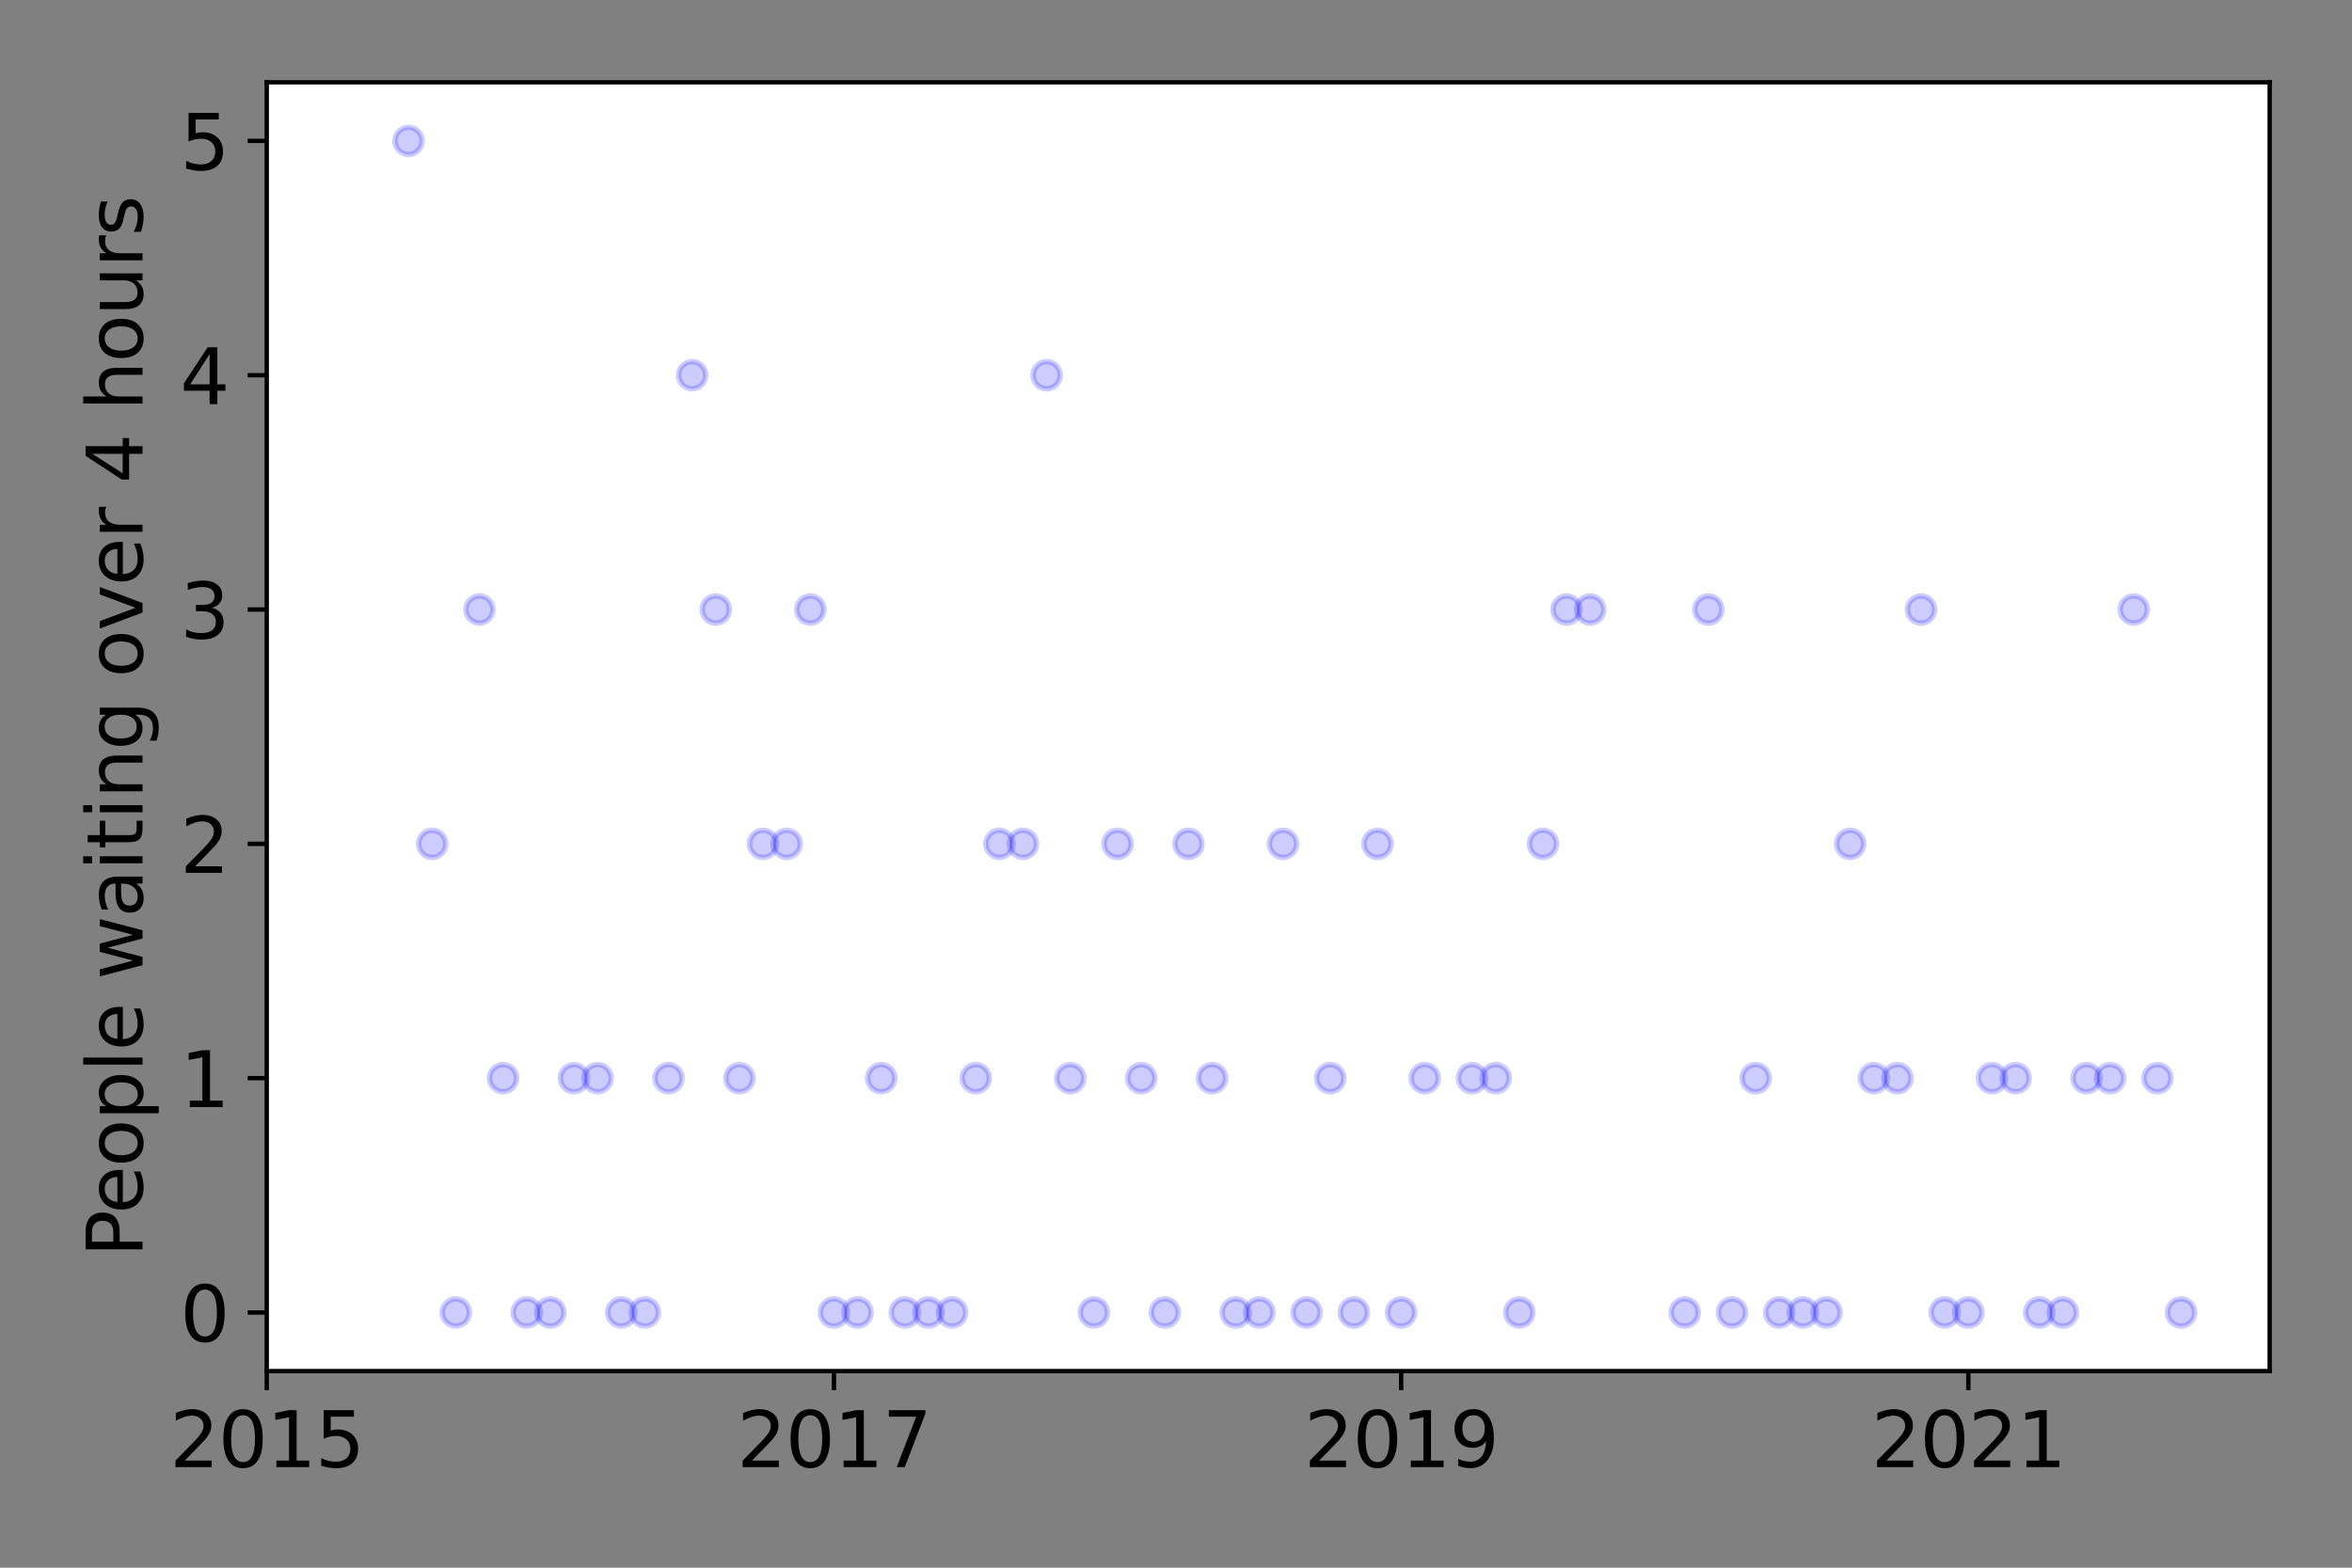 <?xml version="1.0" encoding="utf-8" standalone="no"?>
<!DOCTYPE svg PUBLIC "-//W3C//DTD SVG 1.1//EN"
  "http://www.w3.org/Graphics/SVG/1.1/DTD/svg11.dtd">
<svg height="288pt" version="1.1" viewBox="0 0 432 288" width="432pt" xmlns="http://www.w3.org/2000/svg" xmlns:xlink="http://www.w3.org/1999/xlink">
 <rect x="0" y="0" width="432" height="288" fill="#808080" stroke="none"/>
 <defs>
  <style type="text/css">*{stroke-linecap:butt;stroke-linejoin:round;}</style>
 </defs>
 <g id="figure_1">
  <g id="patch_1">
   <path d="M 0 288 
L 432 288 
L 432 0 
L 0 0 
z
" style="fill:none;"/>
  </g>
  <g id="axes_1">
   <g id="patch_2">
    <path d="M 48.995 251.88 
L 416.88 251.88 
L 416.88 15.12 
L 48.995 15.12 
z
" style="fill:#ffffff;"/>
   </g>
   <g id="matplotlib.axis_1">
    <g id="xtick_1">
     <g id="line2d_1">
      <defs>
       <path d="M 0 0 
L 0 3.5 
" id="m1bacdc525b" style="stroke:#000000;stroke-width:0.8;"/>
      </defs>
      <g>
       <use style="stroke:#000000;stroke-width:0.8;" x="48.995" xlink:href="#m1bacdc525b" y="251.88"/>
      </g>
     </g>
     <g id="text_1">
      <!-- 2015 -->
      <g transform="translate(31.18 269.518)scale(0.14 -0.14)">
       <defs>
        <path d="M 1228 531 
L 3431 531 
L 3431 0 
L 469 0 
L 469 531 
Q 828 903 1448 1529 
Q 2069 2156 2228 2338 
Q 2531 2678 2651 2914 
Q 2772 3150 2772 3378 
Q 2772 3750 2511 3984 
Q 2250 4219 1831 4219 
Q 1534 4219 1204 4116 
Q 875 4013 500 3803 
L 500 4441 
Q 881 4594 1212 4672 
Q 1544 4750 1819 4750 
Q 2544 4750 2975 4387 
Q 3406 4025 3406 3419 
Q 3406 3131 3298 2873 
Q 3191 2616 2906 2266 
Q 2828 2175 2409 1742 
Q 1991 1309 1228 531 
z
" id="DejaVuSans-32" transform="scale(0.016)"/>
        <path d="M 2034 4250 
Q 1547 4250 1301 3770 
Q 1056 3291 1056 2328 
Q 1056 1369 1301 889 
Q 1547 409 2034 409 
Q 2525 409 2770 889 
Q 3016 1369 3016 2328 
Q 3016 3291 2770 3770 
Q 2525 4250 2034 4250 
z
M 2034 4750 
Q 2819 4750 3233 4129 
Q 3647 3509 3647 2328 
Q 3647 1150 3233 529 
Q 2819 -91 2034 -91 
Q 1250 -91 836 529 
Q 422 1150 422 2328 
Q 422 3509 836 4129 
Q 1250 4750 2034 4750 
z
" id="DejaVuSans-30" transform="scale(0.016)"/>
        <path d="M 794 531 
L 1825 531 
L 1825 4091 
L 703 3866 
L 703 4441 
L 1819 4666 
L 2450 4666 
L 2450 531 
L 3481 531 
L 3481 0 
L 794 0 
L 794 531 
z
" id="DejaVuSans-31" transform="scale(0.016)"/>
        <path d="M 691 4666 
L 3169 4666 
L 3169 4134 
L 1269 4134 
L 1269 2991 
Q 1406 3038 1543 3061 
Q 1681 3084 1819 3084 
Q 2600 3084 3056 2656 
Q 3513 2228 3513 1497 
Q 3513 744 3044 326 
Q 2575 -91 1722 -91 
Q 1428 -91 1123 -41 
Q 819 9 494 109 
L 494 744 
Q 775 591 1075 516 
Q 1375 441 1709 441 
Q 2250 441 2565 725 
Q 2881 1009 2881 1497 
Q 2881 1984 2565 2268 
Q 2250 2553 1709 2553 
Q 1456 2553 1204 2497 
Q 953 2441 691 2322 
L 691 4666 
z
" id="DejaVuSans-35" transform="scale(0.016)"/>
       </defs>
       <use xlink:href="#DejaVuSans-32"/>
       <use x="63.623" xlink:href="#DejaVuSans-30"/>
       <use x="127.246" xlink:href="#DejaVuSans-31"/>
       <use x="190.869" xlink:href="#DejaVuSans-35"/>
      </g>
     </g>
    </g>
    <g id="xtick_2">
     <g id="line2d_2">
      <g>
       <use style="stroke:#000000;stroke-width:0.8;" x="153.175" xlink:href="#m1bacdc525b" y="251.88"/>
      </g>
     </g>
     <g id="text_2">
      <!-- 2017 -->
      <g transform="translate(135.36 269.518)scale(0.14 -0.14)">
       <defs>
        <path d="M 525 4666 
L 3525 4666 
L 3525 4397 
L 1831 0 
L 1172 0 
L 2766 4134 
L 525 4134 
L 525 4666 
z
" id="DejaVuSans-37" transform="scale(0.016)"/>
       </defs>
       <use xlink:href="#DejaVuSans-32"/>
       <use x="63.623" xlink:href="#DejaVuSans-30"/>
       <use x="127.246" xlink:href="#DejaVuSans-31"/>
       <use x="190.869" xlink:href="#DejaVuSans-37"/>
      </g>
     </g>
    </g>
    <g id="xtick_3">
     <g id="line2d_3">
      <g>
       <use style="stroke:#000000;stroke-width:0.8;" x="257.355" xlink:href="#m1bacdc525b" y="251.88"/>
      </g>
     </g>
     <g id="text_3">
      <!-- 2019 -->
      <g transform="translate(239.54 269.518)scale(0.14 -0.14)">
       <defs>
        <path d="M 703 97 
L 703 672 
Q 941 559 1184 500 
Q 1428 441 1663 441 
Q 2288 441 2617 861 
Q 2947 1281 2994 2138 
Q 2813 1869 2534 1725 
Q 2256 1581 1919 1581 
Q 1219 1581 811 2004 
Q 403 2428 403 3163 
Q 403 3881 828 4315 
Q 1253 4750 1959 4750 
Q 2769 4750 3195 4129 
Q 3622 3509 3622 2328 
Q 3622 1225 3098 567 
Q 2575 -91 1691 -91 
Q 1453 -91 1209 -44 
Q 966 3 703 97 
z
M 1959 2075 
Q 2384 2075 2632 2365 
Q 2881 2656 2881 3163 
Q 2881 3666 2632 3958 
Q 2384 4250 1959 4250 
Q 1534 4250 1286 3958 
Q 1038 3666 1038 3163 
Q 1038 2656 1286 2365 
Q 1534 2075 1959 2075 
z
" id="DejaVuSans-39" transform="scale(0.016)"/>
       </defs>
       <use xlink:href="#DejaVuSans-32"/>
       <use x="63.623" xlink:href="#DejaVuSans-30"/>
       <use x="127.246" xlink:href="#DejaVuSans-31"/>
       <use x="190.869" xlink:href="#DejaVuSans-39"/>
      </g>
     </g>
    </g>
    <g id="xtick_4">
     <g id="line2d_4">
      <g>
       <use style="stroke:#000000;stroke-width:0.8;" x="361.534" xlink:href="#m1bacdc525b" y="251.88"/>
      </g>
     </g>
     <g id="text_4">
      <!-- 2021 -->
      <g transform="translate(343.719 269.518)scale(0.14 -0.14)">
       <use xlink:href="#DejaVuSans-32"/>
       <use x="63.623" xlink:href="#DejaVuSans-30"/>
       <use x="127.246" xlink:href="#DejaVuSans-32"/>
       <use x="190.869" xlink:href="#DejaVuSans-31"/>
      </g>
     </g>
    </g>
   </g>
   <g id="matplotlib.axis_2">
    <g id="ytick_1">
     <g id="line2d_5">
      <defs>
       <path d="M 0 0 
L -3.5 0 
" id="mfc62086e1c" style="stroke:#000000;stroke-width:0.8;"/>
      </defs>
      <g>
       <use style="stroke:#000000;stroke-width:0.8;" x="48.995" xlink:href="#mfc62086e1c" y="241.118"/>
      </g>
     </g>
     <g id="text_5">
      <!-- 0 -->
      <g transform="translate(33.087 246.437)scale(0.14 -0.14)">
       <use xlink:href="#DejaVuSans-30"/>
      </g>
     </g>
    </g>
    <g id="ytick_2">
     <g id="line2d_6">
      <g>
       <use style="stroke:#000000;stroke-width:0.8;" x="48.995" xlink:href="#mfc62086e1c" y="198.071"/>
      </g>
     </g>
     <g id="text_6">
      <!-- 1 -->
      <g transform="translate(33.087 203.39)scale(0.14 -0.14)">
       <use xlink:href="#DejaVuSans-31"/>
      </g>
     </g>
    </g>
    <g id="ytick_3">
     <g id="line2d_7">
      <g>
       <use style="stroke:#000000;stroke-width:0.8;" x="48.995" xlink:href="#mfc62086e1c" y="155.024"/>
      </g>
     </g>
     <g id="text_7">
      <!-- 2 -->
      <g transform="translate(33.087 160.343)scale(0.14 -0.14)">
       <use xlink:href="#DejaVuSans-32"/>
      </g>
     </g>
    </g>
    <g id="ytick_4">
     <g id="line2d_8">
      <g>
       <use style="stroke:#000000;stroke-width:0.8;" x="48.995" xlink:href="#mfc62086e1c" y="111.976"/>
      </g>
     </g>
     <g id="text_8">
      <!-- 3 -->
      <g transform="translate(33.087 117.295)scale(0.14 -0.14)">
       <defs>
        <path d="M 2597 2516 
Q 3050 2419 3304 2112 
Q 3559 1806 3559 1356 
Q 3559 666 3084 287 
Q 2609 -91 1734 -91 
Q 1441 -91 1130 -33 
Q 819 25 488 141 
L 488 750 
Q 750 597 1062 519 
Q 1375 441 1716 441 
Q 2309 441 2620 675 
Q 2931 909 2931 1356 
Q 2931 1769 2642 2001 
Q 2353 2234 1838 2234 
L 1294 2234 
L 1294 2753 
L 1863 2753 
Q 2328 2753 2575 2939 
Q 2822 3125 2822 3475 
Q 2822 3834 2567 4026 
Q 2313 4219 1838 4219 
Q 1578 4219 1281 4162 
Q 984 4106 628 3988 
L 628 4550 
Q 988 4650 1302 4700 
Q 1616 4750 1894 4750 
Q 2613 4750 3031 4423 
Q 3450 4097 3450 3541 
Q 3450 3153 3228 2886 
Q 3006 2619 2597 2516 
z
" id="DejaVuSans-33" transform="scale(0.016)"/>
       </defs>
       <use xlink:href="#DejaVuSans-33"/>
      </g>
     </g>
    </g>
    <g id="ytick_5">
     <g id="line2d_9">
      <g>
       <use style="stroke:#000000;stroke-width:0.8;" x="48.995" xlink:href="#mfc62086e1c" y="68.929"/>
      </g>
     </g>
     <g id="text_9">
      <!-- 4 -->
      <g transform="translate(33.087 74.248)scale(0.14 -0.14)">
       <defs>
        <path d="M 2419 4116 
L 825 1625 
L 2419 1625 
L 2419 4116 
z
M 2253 4666 
L 3047 4666 
L 3047 1625 
L 3713 1625 
L 3713 1100 
L 3047 1100 
L 3047 0 
L 2419 0 
L 2419 1100 
L 313 1100 
L 313 1709 
L 2253 4666 
z
" id="DejaVuSans-34" transform="scale(0.016)"/>
       </defs>
       <use xlink:href="#DejaVuSans-34"/>
      </g>
     </g>
    </g>
    <g id="ytick_6">
     <g id="line2d_10">
      <g>
       <use style="stroke:#000000;stroke-width:0.8;" x="48.995" xlink:href="#mfc62086e1c" y="25.882"/>
      </g>
     </g>
     <g id="text_10">
      <!-- 5 -->
      <g transform="translate(33.087 31.201)scale(0.14 -0.14)">
       <use xlink:href="#DejaVuSans-35"/>
      </g>
     </g>
    </g>
    <g id="text_11">
     <!-- People waiting over 4 hours -->
     <g transform="translate(26.176 230.925)rotate(-90)scale(0.14 -0.14)">
      <defs>
       <path d="M 1259 4147 
L 1259 2394 
L 2053 2394 
Q 2494 2394 2734 2622 
Q 2975 2850 2975 3272 
Q 2975 3691 2734 3919 
Q 2494 4147 2053 4147 
L 1259 4147 
z
M 628 4666 
L 2053 4666 
Q 2838 4666 3239 4311 
Q 3641 3956 3641 3272 
Q 3641 2581 3239 2228 
Q 2838 1875 2053 1875 
L 1259 1875 
L 1259 0 
L 628 0 
L 628 4666 
z
" id="DejaVuSans-50" transform="scale(0.016)"/>
       <path d="M 3597 1894 
L 3597 1613 
L 953 1613 
Q 991 1019 1311 708 
Q 1631 397 2203 397 
Q 2534 397 2845 478 
Q 3156 559 3463 722 
L 3463 178 
Q 3153 47 2828 -22 
Q 2503 -91 2169 -91 
Q 1331 -91 842 396 
Q 353 884 353 1716 
Q 353 2575 817 3079 
Q 1281 3584 2069 3584 
Q 2775 3584 3186 3129 
Q 3597 2675 3597 1894 
z
M 3022 2063 
Q 3016 2534 2758 2815 
Q 2500 3097 2075 3097 
Q 1594 3097 1305 2825 
Q 1016 2553 972 2059 
L 3022 2063 
z
" id="DejaVuSans-65" transform="scale(0.016)"/>
       <path d="M 1959 3097 
Q 1497 3097 1228 2736 
Q 959 2375 959 1747 
Q 959 1119 1226 758 
Q 1494 397 1959 397 
Q 2419 397 2687 759 
Q 2956 1122 2956 1747 
Q 2956 2369 2687 2733 
Q 2419 3097 1959 3097 
z
M 1959 3584 
Q 2709 3584 3137 3096 
Q 3566 2609 3566 1747 
Q 3566 888 3137 398 
Q 2709 -91 1959 -91 
Q 1206 -91 779 398 
Q 353 888 353 1747 
Q 353 2609 779 3096 
Q 1206 3584 1959 3584 
z
" id="DejaVuSans-6f" transform="scale(0.016)"/>
       <path d="M 1159 525 
L 1159 -1331 
L 581 -1331 
L 581 3500 
L 1159 3500 
L 1159 2969 
Q 1341 3281 1617 3432 
Q 1894 3584 2278 3584 
Q 2916 3584 3314 3078 
Q 3713 2572 3713 1747 
Q 3713 922 3314 415 
Q 2916 -91 2278 -91 
Q 1894 -91 1617 61 
Q 1341 213 1159 525 
z
M 3116 1747 
Q 3116 2381 2855 2742 
Q 2594 3103 2138 3103 
Q 1681 3103 1420 2742 
Q 1159 2381 1159 1747 
Q 1159 1113 1420 752 
Q 1681 391 2138 391 
Q 2594 391 2855 752 
Q 3116 1113 3116 1747 
z
" id="DejaVuSans-70" transform="scale(0.016)"/>
       <path d="M 603 4863 
L 1178 4863 
L 1178 0 
L 603 0 
L 603 4863 
z
" id="DejaVuSans-6c" transform="scale(0.016)"/>
       <path id="DejaVuSans-20" transform="scale(0.016)"/>
       <path d="M 269 3500 
L 844 3500 
L 1563 769 
L 2278 3500 
L 2956 3500 
L 3675 769 
L 4391 3500 
L 4966 3500 
L 4050 0 
L 3372 0 
L 2619 2869 
L 1863 0 
L 1184 0 
L 269 3500 
z
" id="DejaVuSans-77" transform="scale(0.016)"/>
       <path d="M 2194 1759 
Q 1497 1759 1228 1600 
Q 959 1441 959 1056 
Q 959 750 1161 570 
Q 1363 391 1709 391 
Q 2188 391 2477 730 
Q 2766 1069 2766 1631 
L 2766 1759 
L 2194 1759 
z
M 3341 1997 
L 3341 0 
L 2766 0 
L 2766 531 
Q 2569 213 2275 61 
Q 1981 -91 1556 -91 
Q 1019 -91 701 211 
Q 384 513 384 1019 
Q 384 1609 779 1909 
Q 1175 2209 1959 2209 
L 2766 2209 
L 2766 2266 
Q 2766 2663 2505 2880 
Q 2244 3097 1772 3097 
Q 1472 3097 1187 3025 
Q 903 2953 641 2809 
L 641 3341 
Q 956 3463 1253 3523 
Q 1550 3584 1831 3584 
Q 2591 3584 2966 3190 
Q 3341 2797 3341 1997 
z
" id="DejaVuSans-61" transform="scale(0.016)"/>
       <path d="M 603 3500 
L 1178 3500 
L 1178 0 
L 603 0 
L 603 3500 
z
M 603 4863 
L 1178 4863 
L 1178 4134 
L 603 4134 
L 603 4863 
z
" id="DejaVuSans-69" transform="scale(0.016)"/>
       <path d="M 1172 4494 
L 1172 3500 
L 2356 3500 
L 2356 3053 
L 1172 3053 
L 1172 1153 
Q 1172 725 1289 603 
Q 1406 481 1766 481 
L 2356 481 
L 2356 0 
L 1766 0 
Q 1100 0 847 248 
Q 594 497 594 1153 
L 594 3053 
L 172 3053 
L 172 3500 
L 594 3500 
L 594 4494 
L 1172 4494 
z
" id="DejaVuSans-74" transform="scale(0.016)"/>
       <path d="M 3513 2113 
L 3513 0 
L 2938 0 
L 2938 2094 
Q 2938 2591 2744 2837 
Q 2550 3084 2163 3084 
Q 1697 3084 1428 2787 
Q 1159 2491 1159 1978 
L 1159 0 
L 581 0 
L 581 3500 
L 1159 3500 
L 1159 2956 
Q 1366 3272 1645 3428 
Q 1925 3584 2291 3584 
Q 2894 3584 3203 3211 
Q 3513 2838 3513 2113 
z
" id="DejaVuSans-6e" transform="scale(0.016)"/>
       <path d="M 2906 1791 
Q 2906 2416 2648 2759 
Q 2391 3103 1925 3103 
Q 1463 3103 1205 2759 
Q 947 2416 947 1791 
Q 947 1169 1205 825 
Q 1463 481 1925 481 
Q 2391 481 2648 825 
Q 2906 1169 2906 1791 
z
M 3481 434 
Q 3481 -459 3084 -895 
Q 2688 -1331 1869 -1331 
Q 1566 -1331 1297 -1286 
Q 1028 -1241 775 -1147 
L 775 -588 
Q 1028 -725 1275 -790 
Q 1522 -856 1778 -856 
Q 2344 -856 2625 -561 
Q 2906 -266 2906 331 
L 2906 616 
Q 2728 306 2450 153 
Q 2172 0 1784 0 
Q 1141 0 747 490 
Q 353 981 353 1791 
Q 353 2603 747 3093 
Q 1141 3584 1784 3584 
Q 2172 3584 2450 3431 
Q 2728 3278 2906 2969 
L 2906 3500 
L 3481 3500 
L 3481 434 
z
" id="DejaVuSans-67" transform="scale(0.016)"/>
       <path d="M 191 3500 
L 800 3500 
L 1894 563 
L 2988 3500 
L 3597 3500 
L 2284 0 
L 1503 0 
L 191 3500 
z
" id="DejaVuSans-76" transform="scale(0.016)"/>
       <path d="M 2631 2963 
Q 2534 3019 2420 3045 
Q 2306 3072 2169 3072 
Q 1681 3072 1420 2755 
Q 1159 2438 1159 1844 
L 1159 0 
L 581 0 
L 581 3500 
L 1159 3500 
L 1159 2956 
Q 1341 3275 1631 3429 
Q 1922 3584 2338 3584 
Q 2397 3584 2469 3576 
Q 2541 3569 2628 3553 
L 2631 2963 
z
" id="DejaVuSans-72" transform="scale(0.016)"/>
       <path d="M 3513 2113 
L 3513 0 
L 2938 0 
L 2938 2094 
Q 2938 2591 2744 2837 
Q 2550 3084 2163 3084 
Q 1697 3084 1428 2787 
Q 1159 2491 1159 1978 
L 1159 0 
L 581 0 
L 581 4863 
L 1159 4863 
L 1159 2956 
Q 1366 3272 1645 3428 
Q 1925 3584 2291 3584 
Q 2894 3584 3203 3211 
Q 3513 2838 3513 2113 
z
" id="DejaVuSans-68" transform="scale(0.016)"/>
       <path d="M 544 1381 
L 544 3500 
L 1119 3500 
L 1119 1403 
Q 1119 906 1312 657 
Q 1506 409 1894 409 
Q 2359 409 2629 706 
Q 2900 1003 2900 1516 
L 2900 3500 
L 3475 3500 
L 3475 0 
L 2900 0 
L 2900 538 
Q 2691 219 2414 64 
Q 2138 -91 1772 -91 
Q 1169 -91 856 284 
Q 544 659 544 1381 
z
M 1991 3584 
L 1991 3584 
z
" id="DejaVuSans-75" transform="scale(0.016)"/>
       <path d="M 2834 3397 
L 2834 2853 
Q 2591 2978 2328 3040 
Q 2066 3103 1784 3103 
Q 1356 3103 1142 2972 
Q 928 2841 928 2578 
Q 928 2378 1081 2264 
Q 1234 2150 1697 2047 
L 1894 2003 
Q 2506 1872 2764 1633 
Q 3022 1394 3022 966 
Q 3022 478 2636 193 
Q 2250 -91 1575 -91 
Q 1294 -91 989 -36 
Q 684 19 347 128 
L 347 722 
Q 666 556 975 473 
Q 1284 391 1588 391 
Q 1994 391 2212 530 
Q 2431 669 2431 922 
Q 2431 1156 2273 1281 
Q 2116 1406 1581 1522 
L 1381 1569 
Q 847 1681 609 1914 
Q 372 2147 372 2553 
Q 372 3047 722 3315 
Q 1072 3584 1716 3584 
Q 2034 3584 2315 3537 
Q 2597 3491 2834 3397 
z
" id="DejaVuSans-73" transform="scale(0.016)"/>
      </defs>
      <use xlink:href="#DejaVuSans-50"/>
      <use x="56.678" xlink:href="#DejaVuSans-65"/>
      <use x="118.201" xlink:href="#DejaVuSans-6f"/>
      <use x="179.383" xlink:href="#DejaVuSans-70"/>
      <use x="242.859" xlink:href="#DejaVuSans-6c"/>
      <use x="270.643" xlink:href="#DejaVuSans-65"/>
      <use x="332.166" xlink:href="#DejaVuSans-20"/>
      <use x="363.953" xlink:href="#DejaVuSans-77"/>
      <use x="445.74" xlink:href="#DejaVuSans-61"/>
      <use x="507.02" xlink:href="#DejaVuSans-69"/>
      <use x="534.803" xlink:href="#DejaVuSans-74"/>
      <use x="574.012" xlink:href="#DejaVuSans-69"/>
      <use x="601.795" xlink:href="#DejaVuSans-6e"/>
      <use x="665.174" xlink:href="#DejaVuSans-67"/>
      <use x="728.65" xlink:href="#DejaVuSans-20"/>
      <use x="760.438" xlink:href="#DejaVuSans-6f"/>
      <use x="821.619" xlink:href="#DejaVuSans-76"/>
      <use x="880.799" xlink:href="#DejaVuSans-65"/>
      <use x="942.322" xlink:href="#DejaVuSans-72"/>
      <use x="983.436" xlink:href="#DejaVuSans-20"/>
      <use x="1015.223" xlink:href="#DejaVuSans-34"/>
      <use x="1078.846" xlink:href="#DejaVuSans-20"/>
      <use x="1110.633" xlink:href="#DejaVuSans-68"/>
      <use x="1174.012" xlink:href="#DejaVuSans-6f"/>
      <use x="1235.193" xlink:href="#DejaVuSans-75"/>
      <use x="1298.572" xlink:href="#DejaVuSans-72"/>
      <use x="1339.686" xlink:href="#DejaVuSans-73"/>
     </g>
    </g>
   </g>
   <g id="line2d_11">
    <defs>
     <path d="M 0 2.5 
C 0.663 2.5 1.299 2.237 1.768 1.768 
C 2.237 1.299 2.5 0.663 2.5 0 
C 2.5 -0.663 2.237 -1.299 1.768 -1.768 
C 1.299 -2.237 0.663 -2.5 0 -2.5 
C -0.663 -2.5 -1.299 -2.237 -1.768 -1.768 
C -2.237 -1.299 -2.5 -0.663 -2.5 0 
C -2.5 0.663 -2.237 1.299 -1.768 1.768 
C -1.299 2.237 -0.663 2.5 0 2.5 
z
" id="m4757ddb6a7" style="stroke:#0000ff;stroke-opacity:0.2;"/>
    </defs>
    <g clip-path="url(#p565bab04e8)">
     <use style="fill:#0000ff;fill-opacity:0.2;stroke:#0000ff;stroke-opacity:0.2;" x="400.602" xlink:href="#m4757ddb6a7" y="241.118"/>
     <use style="fill:#0000ff;fill-opacity:0.2;stroke:#0000ff;stroke-opacity:0.2;" x="396.261" xlink:href="#m4757ddb6a7" y="198.071"/>
     <use style="fill:#0000ff;fill-opacity:0.2;stroke:#0000ff;stroke-opacity:0.2;" x="391.92" xlink:href="#m4757ddb6a7" y="111.976"/>
     <use style="fill:#0000ff;fill-opacity:0.2;stroke:#0000ff;stroke-opacity:0.2;" x="387.579" xlink:href="#m4757ddb6a7" y="198.071"/>
     <use style="fill:#0000ff;fill-opacity:0.2;stroke:#0000ff;stroke-opacity:0.2;" x="383.239" xlink:href="#m4757ddb6a7" y="198.071"/>
     <use style="fill:#0000ff;fill-opacity:0.2;stroke:#0000ff;stroke-opacity:0.2;" x="378.898" xlink:href="#m4757ddb6a7" y="241.118"/>
     <use style="fill:#0000ff;fill-opacity:0.2;stroke:#0000ff;stroke-opacity:0.2;" x="374.557" xlink:href="#m4757ddb6a7" y="241.118"/>
     <use style="fill:#0000ff;fill-opacity:0.2;stroke:#0000ff;stroke-opacity:0.2;" x="370.216" xlink:href="#m4757ddb6a7" y="198.071"/>
     <use style="fill:#0000ff;fill-opacity:0.2;stroke:#0000ff;stroke-opacity:0.2;" x="365.875" xlink:href="#m4757ddb6a7" y="198.071"/>
     <use style="fill:#0000ff;fill-opacity:0.2;stroke:#0000ff;stroke-opacity:0.2;" x="361.534" xlink:href="#m4757ddb6a7" y="241.118"/>
     <use style="fill:#0000ff;fill-opacity:0.2;stroke:#0000ff;stroke-opacity:0.2;" x="357.194" xlink:href="#m4757ddb6a7" y="241.118"/>
     <use style="fill:#0000ff;fill-opacity:0.2;stroke:#0000ff;stroke-opacity:0.2;" x="352.853" xlink:href="#m4757ddb6a7" y="111.976"/>
     <use style="fill:#0000ff;fill-opacity:0.2;stroke:#0000ff;stroke-opacity:0.2;" x="348.512" xlink:href="#m4757ddb6a7" y="198.071"/>
     <use style="fill:#0000ff;fill-opacity:0.2;stroke:#0000ff;stroke-opacity:0.2;" x="344.171" xlink:href="#m4757ddb6a7" y="198.071"/>
     <use style="fill:#0000ff;fill-opacity:0.2;stroke:#0000ff;stroke-opacity:0.2;" x="339.83" xlink:href="#m4757ddb6a7" y="155.024"/>
     <use style="fill:#0000ff;fill-opacity:0.2;stroke:#0000ff;stroke-opacity:0.2;" x="335.49" xlink:href="#m4757ddb6a7" y="241.118"/>
     <use style="fill:#0000ff;fill-opacity:0.2;stroke:#0000ff;stroke-opacity:0.2;" x="331.149" xlink:href="#m4757ddb6a7" y="241.118"/>
     <use style="fill:#0000ff;fill-opacity:0.2;stroke:#0000ff;stroke-opacity:0.2;" x="326.808" xlink:href="#m4757ddb6a7" y="241.118"/>
     <use style="fill:#0000ff;fill-opacity:0.2;stroke:#0000ff;stroke-opacity:0.2;" x="322.467" xlink:href="#m4757ddb6a7" y="198.071"/>
     <use style="fill:#0000ff;fill-opacity:0.2;stroke:#0000ff;stroke-opacity:0.2;" x="318.126" xlink:href="#m4757ddb6a7" y="241.118"/>
     <use style="fill:#0000ff;fill-opacity:0.2;stroke:#0000ff;stroke-opacity:0.2;" x="313.785" xlink:href="#m4757ddb6a7" y="111.976"/>
     <use style="fill:#0000ff;fill-opacity:0.2;stroke:#0000ff;stroke-opacity:0.2;" x="309.445" xlink:href="#m4757ddb6a7" y="241.118"/>
     <use style="fill:#0000ff;fill-opacity:0.2;stroke:#0000ff;stroke-opacity:0.2;" x="292.081" xlink:href="#m4757ddb6a7" y="111.976"/>
     <use style="fill:#0000ff;fill-opacity:0.2;stroke:#0000ff;stroke-opacity:0.2;" x="287.74" xlink:href="#m4757ddb6a7" y="111.976"/>
     <use style="fill:#0000ff;fill-opacity:0.2;stroke:#0000ff;stroke-opacity:0.2;" x="283.4" xlink:href="#m4757ddb6a7" y="155.024"/>
     <use style="fill:#0000ff;fill-opacity:0.2;stroke:#0000ff;stroke-opacity:0.2;" x="279.059" xlink:href="#m4757ddb6a7" y="241.118"/>
     <use style="fill:#0000ff;fill-opacity:0.2;stroke:#0000ff;stroke-opacity:0.2;" x="274.718" xlink:href="#m4757ddb6a7" y="198.071"/>
     <use style="fill:#0000ff;fill-opacity:0.2;stroke:#0000ff;stroke-opacity:0.2;" x="270.377" xlink:href="#m4757ddb6a7" y="198.071"/>
     <use style="fill:#0000ff;fill-opacity:0.2;stroke:#0000ff;stroke-opacity:0.2;" x="261.695" xlink:href="#m4757ddb6a7" y="198.071"/>
     <use style="fill:#0000ff;fill-opacity:0.2;stroke:#0000ff;stroke-opacity:0.2;" x="257.355" xlink:href="#m4757ddb6a7" y="241.118"/>
     <use style="fill:#0000ff;fill-opacity:0.2;stroke:#0000ff;stroke-opacity:0.2;" x="253.014" xlink:href="#m4757ddb6a7" y="155.024"/>
     <use style="fill:#0000ff;fill-opacity:0.2;stroke:#0000ff;stroke-opacity:0.2;" x="248.673" xlink:href="#m4757ddb6a7" y="241.118"/>
     <use style="fill:#0000ff;fill-opacity:0.2;stroke:#0000ff;stroke-opacity:0.2;" x="244.332" xlink:href="#m4757ddb6a7" y="198.071"/>
     <use style="fill:#0000ff;fill-opacity:0.2;stroke:#0000ff;stroke-opacity:0.2;" x="239.991" xlink:href="#m4757ddb6a7" y="241.118"/>
     <use style="fill:#0000ff;fill-opacity:0.2;stroke:#0000ff;stroke-opacity:0.2;" x="235.651" xlink:href="#m4757ddb6a7" y="155.024"/>
     <use style="fill:#0000ff;fill-opacity:0.2;stroke:#0000ff;stroke-opacity:0.2;" x="231.31" xlink:href="#m4757ddb6a7" y="241.118"/>
     <use style="fill:#0000ff;fill-opacity:0.2;stroke:#0000ff;stroke-opacity:0.2;" x="226.969" xlink:href="#m4757ddb6a7" y="241.118"/>
     <use style="fill:#0000ff;fill-opacity:0.2;stroke:#0000ff;stroke-opacity:0.2;" x="222.628" xlink:href="#m4757ddb6a7" y="198.071"/>
     <use style="fill:#0000ff;fill-opacity:0.2;stroke:#0000ff;stroke-opacity:0.2;" x="218.287" xlink:href="#m4757ddb6a7" y="155.024"/>
     <use style="fill:#0000ff;fill-opacity:0.2;stroke:#0000ff;stroke-opacity:0.2;" x="213.946" xlink:href="#m4757ddb6a7" y="241.118"/>
     <use style="fill:#0000ff;fill-opacity:0.2;stroke:#0000ff;stroke-opacity:0.2;" x="209.606" xlink:href="#m4757ddb6a7" y="198.071"/>
     <use style="fill:#0000ff;fill-opacity:0.2;stroke:#0000ff;stroke-opacity:0.2;" x="205.265" xlink:href="#m4757ddb6a7" y="155.024"/>
     <use style="fill:#0000ff;fill-opacity:0.2;stroke:#0000ff;stroke-opacity:0.2;" x="200.924" xlink:href="#m4757ddb6a7" y="241.118"/>
     <use style="fill:#0000ff;fill-opacity:0.2;stroke:#0000ff;stroke-opacity:0.2;" x="196.583" xlink:href="#m4757ddb6a7" y="198.071"/>
     <use style="fill:#0000ff;fill-opacity:0.2;stroke:#0000ff;stroke-opacity:0.2;" x="192.242" xlink:href="#m4757ddb6a7" y="68.929"/>
     <use style="fill:#0000ff;fill-opacity:0.2;stroke:#0000ff;stroke-opacity:0.2;" x="187.901" xlink:href="#m4757ddb6a7" y="155.024"/>
     <use style="fill:#0000ff;fill-opacity:0.2;stroke:#0000ff;stroke-opacity:0.2;" x="183.561" xlink:href="#m4757ddb6a7" y="155.024"/>
     <use style="fill:#0000ff;fill-opacity:0.2;stroke:#0000ff;stroke-opacity:0.2;" x="179.22" xlink:href="#m4757ddb6a7" y="198.071"/>
     <use style="fill:#0000ff;fill-opacity:0.2;stroke:#0000ff;stroke-opacity:0.2;" x="174.879" xlink:href="#m4757ddb6a7" y="241.118"/>
     <use style="fill:#0000ff;fill-opacity:0.2;stroke:#0000ff;stroke-opacity:0.2;" x="170.538" xlink:href="#m4757ddb6a7" y="241.118"/>
     <use style="fill:#0000ff;fill-opacity:0.2;stroke:#0000ff;stroke-opacity:0.2;" x="166.197" xlink:href="#m4757ddb6a7" y="241.118"/>
     <use style="fill:#0000ff;fill-opacity:0.2;stroke:#0000ff;stroke-opacity:0.2;" x="161.856" xlink:href="#m4757ddb6a7" y="198.071"/>
     <use style="fill:#0000ff;fill-opacity:0.2;stroke:#0000ff;stroke-opacity:0.2;" x="157.516" xlink:href="#m4757ddb6a7" y="241.118"/>
     <use style="fill:#0000ff;fill-opacity:0.2;stroke:#0000ff;stroke-opacity:0.2;" x="153.175" xlink:href="#m4757ddb6a7" y="241.118"/>
     <use style="fill:#0000ff;fill-opacity:0.2;stroke:#0000ff;stroke-opacity:0.2;" x="148.834" xlink:href="#m4757ddb6a7" y="111.976"/>
     <use style="fill:#0000ff;fill-opacity:0.2;stroke:#0000ff;stroke-opacity:0.2;" x="144.493" xlink:href="#m4757ddb6a7" y="155.024"/>
     <use style="fill:#0000ff;fill-opacity:0.2;stroke:#0000ff;stroke-opacity:0.2;" x="140.152" xlink:href="#m4757ddb6a7" y="155.024"/>
     <use style="fill:#0000ff;fill-opacity:0.2;stroke:#0000ff;stroke-opacity:0.2;" x="135.812" xlink:href="#m4757ddb6a7" y="198.071"/>
     <use style="fill:#0000ff;fill-opacity:0.2;stroke:#0000ff;stroke-opacity:0.2;" x="131.471" xlink:href="#m4757ddb6a7" y="111.976"/>
     <use style="fill:#0000ff;fill-opacity:0.2;stroke:#0000ff;stroke-opacity:0.2;" x="127.13" xlink:href="#m4757ddb6a7" y="68.929"/>
     <use style="fill:#0000ff;fill-opacity:0.2;stroke:#0000ff;stroke-opacity:0.2;" x="122.789" xlink:href="#m4757ddb6a7" y="198.071"/>
     <use style="fill:#0000ff;fill-opacity:0.2;stroke:#0000ff;stroke-opacity:0.2;" x="118.448" xlink:href="#m4757ddb6a7" y="241.118"/>
     <use style="fill:#0000ff;fill-opacity:0.2;stroke:#0000ff;stroke-opacity:0.2;" x="114.107" xlink:href="#m4757ddb6a7" y="241.118"/>
     <use style="fill:#0000ff;fill-opacity:0.2;stroke:#0000ff;stroke-opacity:0.2;" x="109.767" xlink:href="#m4757ddb6a7" y="198.071"/>
     <use style="fill:#0000ff;fill-opacity:0.2;stroke:#0000ff;stroke-opacity:0.2;" x="105.426" xlink:href="#m4757ddb6a7" y="198.071"/>
     <use style="fill:#0000ff;fill-opacity:0.2;stroke:#0000ff;stroke-opacity:0.2;" x="101.085" xlink:href="#m4757ddb6a7" y="241.118"/>
     <use style="fill:#0000ff;fill-opacity:0.2;stroke:#0000ff;stroke-opacity:0.2;" x="96.744" xlink:href="#m4757ddb6a7" y="241.118"/>
     <use style="fill:#0000ff;fill-opacity:0.2;stroke:#0000ff;stroke-opacity:0.2;" x="92.403" xlink:href="#m4757ddb6a7" y="198.071"/>
     <use style="fill:#0000ff;fill-opacity:0.2;stroke:#0000ff;stroke-opacity:0.2;" x="88.062" xlink:href="#m4757ddb6a7" y="111.976"/>
     <use style="fill:#0000ff;fill-opacity:0.2;stroke:#0000ff;stroke-opacity:0.2;" x="83.722" xlink:href="#m4757ddb6a7" y="241.118"/>
     <use style="fill:#0000ff;fill-opacity:0.2;stroke:#0000ff;stroke-opacity:0.2;" x="79.381" xlink:href="#m4757ddb6a7" y="155.024"/>
     <use style="fill:#0000ff;fill-opacity:0.2;stroke:#0000ff;stroke-opacity:0.2;" x="75.04" xlink:href="#m4757ddb6a7" y="25.882"/>
    </g>
   </g>
   <g id="patch_3">
    <path d="M 48.995 251.88 
L 48.995 15.12 
" style="fill:none;stroke:#000000;stroke-linecap:square;stroke-linejoin:miter;stroke-width:0.8;"/>
   </g>
   <g id="patch_4">
    <path d="M 416.88 251.88 
L 416.88 15.12 
" style="fill:none;stroke:#000000;stroke-linecap:square;stroke-linejoin:miter;stroke-width:0.8;"/>
   </g>
   <g id="patch_5">
    <path d="M 48.995 251.88 
L 416.88 251.88 
" style="fill:none;stroke:#000000;stroke-linecap:square;stroke-linejoin:miter;stroke-width:0.8;"/>
   </g>
   <g id="patch_6">
    <path d="M 48.995 15.12 
L 416.88 15.12 
" style="fill:none;stroke:#000000;stroke-linecap:square;stroke-linejoin:miter;stroke-width:0.8;"/>
   </g>
  </g>
 </g>
 <defs>
  <clipPath id="p565bab04e8">
   <rect height="236.76" width="367.885" x="48.995" y="15.12"/>
  </clipPath>
 </defs>
</svg>
